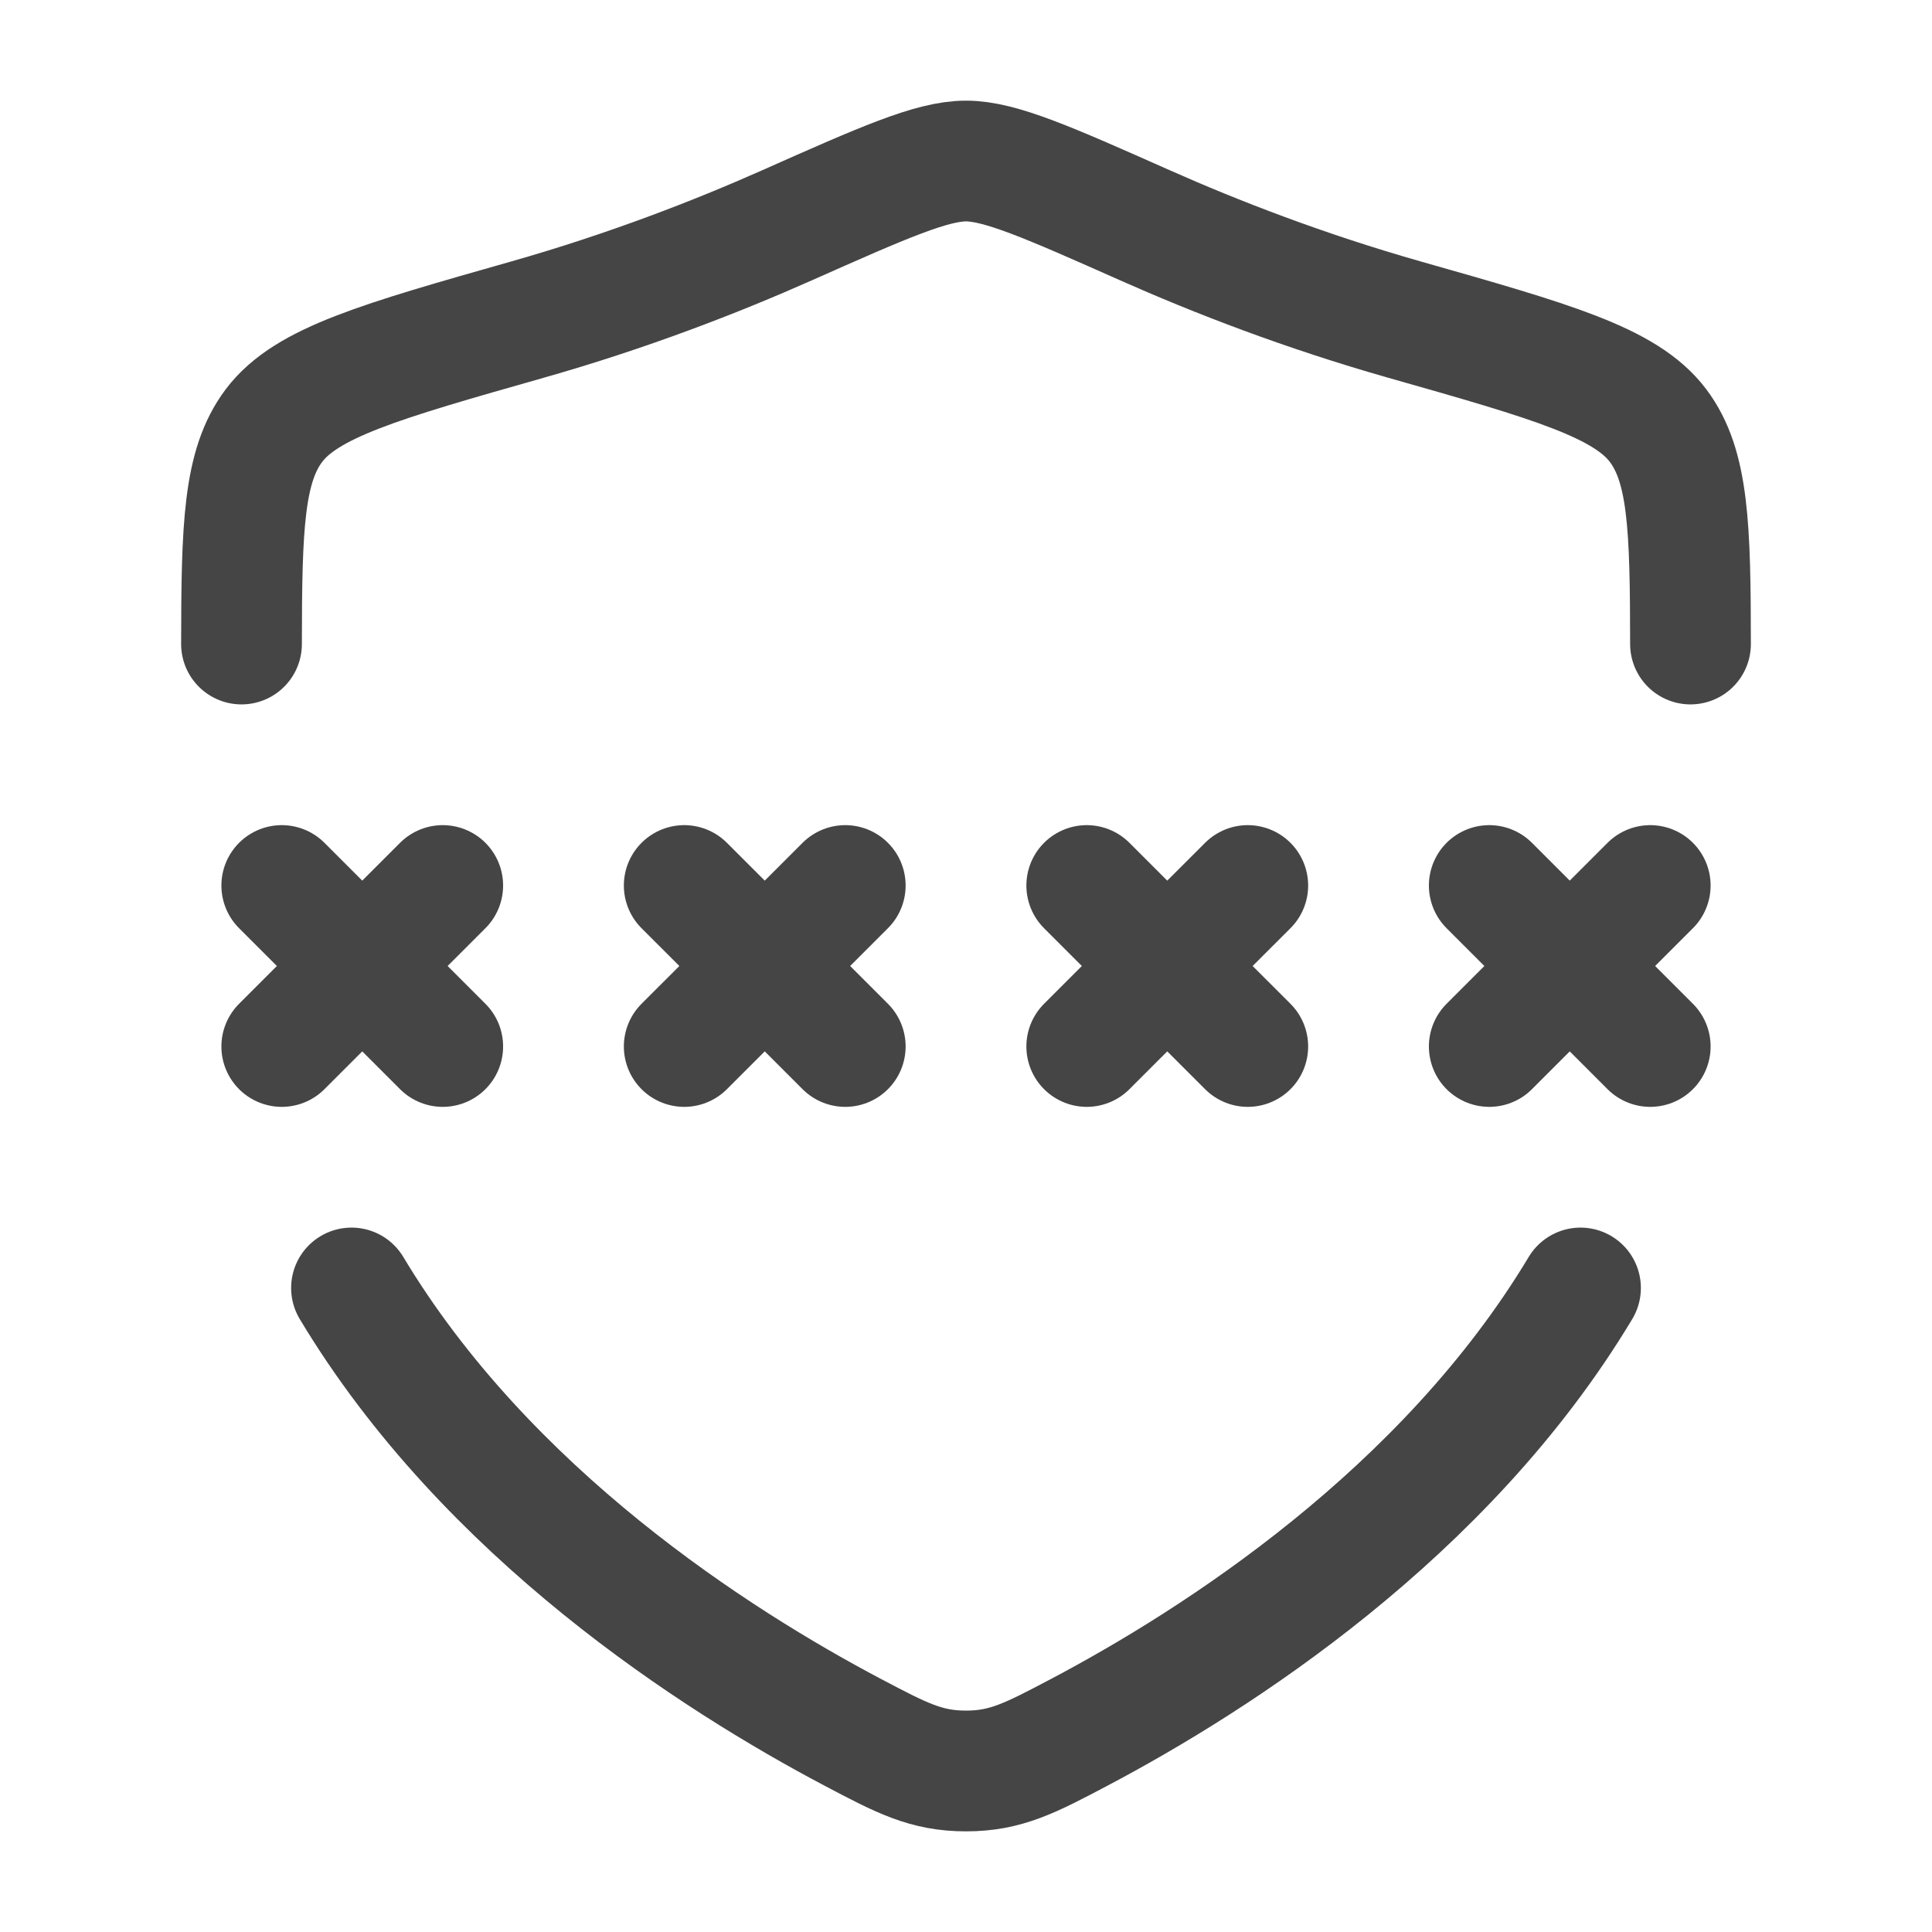<svg width="32" height="32" viewBox="0 0 32 32" fill="none" xmlns="http://www.w3.org/2000/svg">
<path d="M11.333 14.667L12.667 16M12.667 16L14 17.333M12.667 16L14 14.667M12.667 16L11.333 17.333" stroke="#454545" stroke-width="2" stroke-linecap="round"/>
<path d="M4.667 14.667L6 16M6 16L7.333 17.333M6 16L7.333 14.667M6 16L4.667 17.333" stroke="#454545" stroke-width="2" stroke-linecap="round"/>
<path d="M18 14.667L19.333 16M19.333 16L20.667 17.333M19.333 16L20.667 14.667M19.333 16L18 17.333" stroke="#454545" stroke-width="2" stroke-linecap="round"/>
<path d="M24.667 14.667L26 16M26 16L27.333 17.333M26 16L27.333 14.667M26 16L24.667 17.333" stroke="#454545" stroke-width="2" stroke-linecap="round"/>
<path d="M26.178 21.333C23.935 25.071 20.142 27.496 17.875 28.693C17.065 29.12 16.66 29.333 16 29.333C15.339 29.333 14.935 29.12 14.125 28.693C11.857 27.496 8.065 25.071 5.822 21.333M28 10.667C27.998 8.727 27.968 7.719 27.461 7.047C26.922 6.334 25.704 5.987 23.267 5.295C21.603 4.822 20.135 4.252 18.963 3.731C17.364 3.021 16.565 2.667 16 2.667C15.435 2.667 14.635 3.021 13.037 3.731C11.864 4.252 10.397 4.822 8.732 5.295C6.296 5.987 5.078 6.334 4.539 7.047C4.032 7.719 4.002 8.727 4 10.667" stroke="#454545" stroke-width="2" stroke-linecap="round"/>
</svg>
